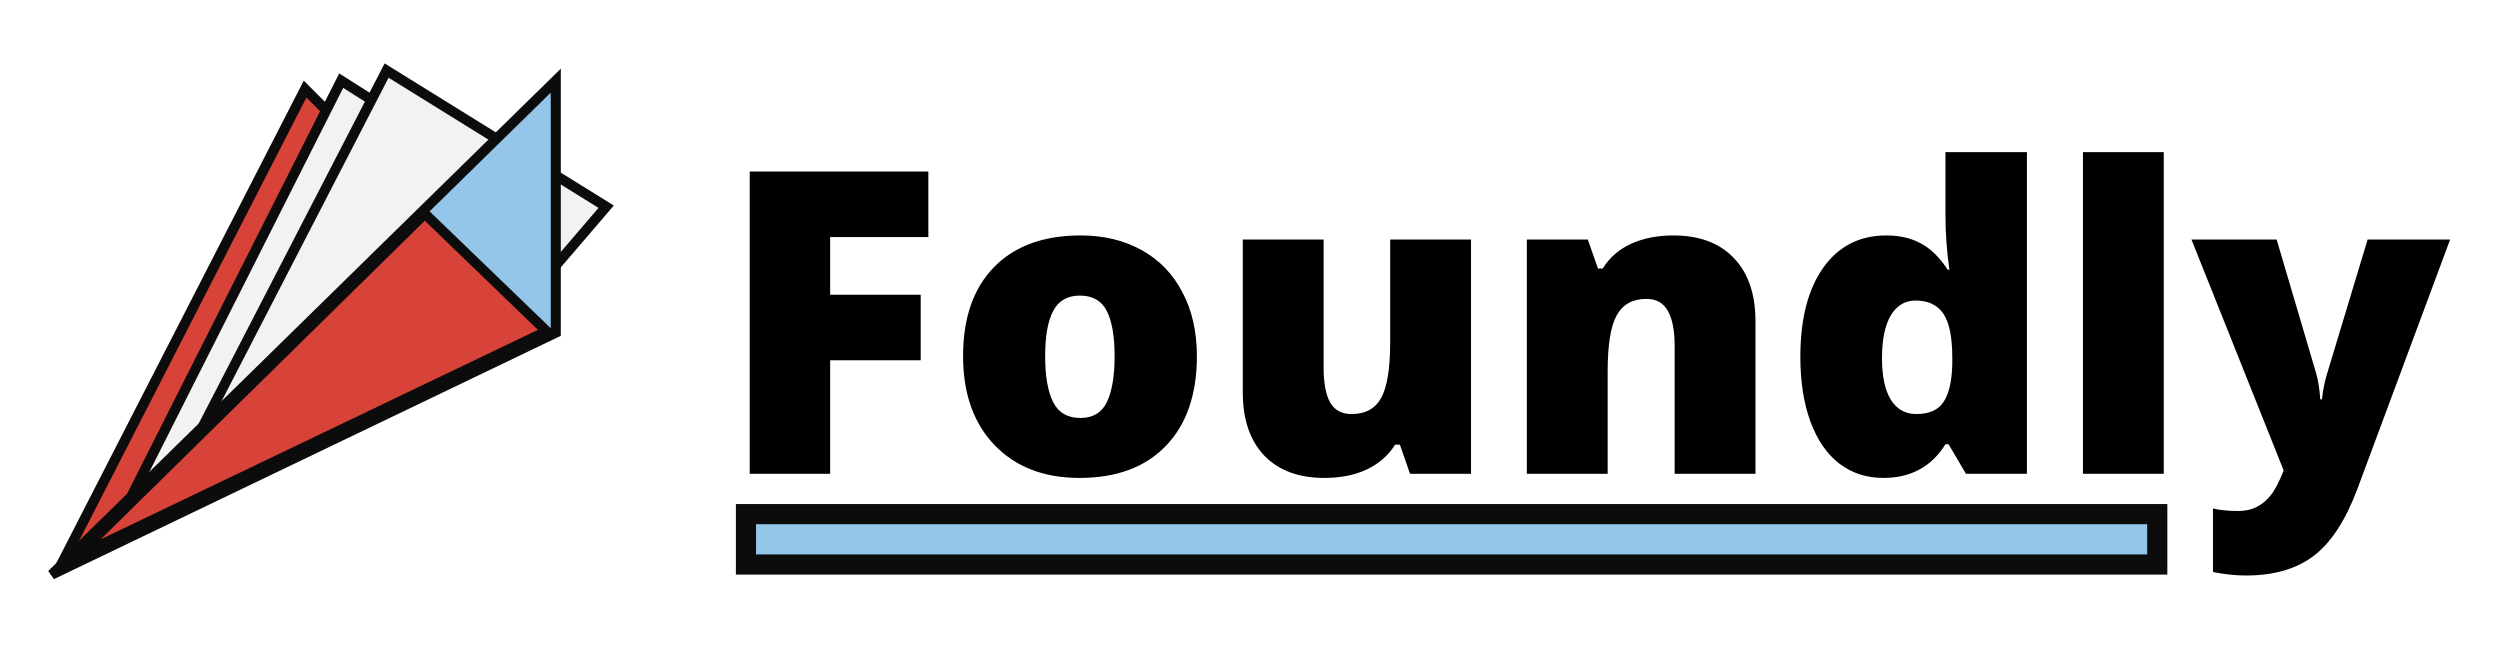 <?xml version="1.0" encoding="UTF-8"?>
<svg width="248px" height="64px" viewBox="0 0 248 64" version="1.1" xmlns="http://www.w3.org/2000/svg" xmlns:xlink="http://www.w3.org/1999/xlink">
    <title>title</title>
    <g id="Page-1" stroke="none" stroke-width="1" fill="none" fill-rule="evenodd">
        <g id="title" fill-rule="nonzero">
            <rect id="Rectangle" fill="#FFFFFF" x="0" y="0" width="248" height="64"></rect>
            <polygon id="Path" stroke="#0D0C0C" fill="#D84339" points="6.122 55.908 30.264 8.839 54.238 32.854"></polygon>
            <polygon id="Path" stroke="#0D0C0C" fill="#F2F2F2" points="33.846 8 11.133 53 42.361 36.752 55.133 21.505"></polygon>
            <polygon id="Path" stroke="#0D0C0C" fill="#F2F2F2" points="38.351 7 15.633 51 47.063 35.752 60.133 20.505"></polygon>
            <polygon id="Path" stroke="#0D0C0C" fill="#94C6EA" points="55.133 8 5.133 57 55.133 33"></polygon>
            <polygon id="Path" stroke="#0D0C0C" fill="#D84339" points="7.492 55.252 42.136 21.198 54.225 32.86"></polygon>
            <path d="M82.351,47 L74.373,47 L74.373,17.018 L92.092,17.018 L92.092,23.519 L82.351,23.519 L82.351,29.24 L91.333,29.24 L91.333,35.741 L82.351,35.741 L82.351,47 Z M118.731,35.331 C118.731,39.132 117.706,42.099 115.655,44.231 C113.618,46.351 110.761,47.41 107.083,47.41 C103.556,47.41 100.746,46.323 98.654,44.149 C96.576,41.976 95.537,39.036 95.537,35.331 C95.537,31.544 96.556,28.605 98.593,26.513 C100.644,24.407 103.515,23.355 107.206,23.355 C109.489,23.355 111.506,23.84 113.256,24.811 C115.006,25.781 116.353,27.176 117.296,28.994 C118.253,30.799 118.731,32.911 118.731,35.331 Z M103.679,35.331 C103.679,37.327 103.945,38.852 104.479,39.904 C105.012,40.943 105.907,41.463 107.165,41.463 C108.409,41.463 109.284,40.943 109.79,39.904 C110.31,38.852 110.569,37.327 110.569,35.331 C110.569,33.349 110.31,31.852 109.79,30.84 C109.271,29.828 108.382,29.322 107.124,29.322 C105.894,29.322 105.012,29.828 104.479,30.84 C103.945,31.838 103.679,33.335 103.679,35.331 Z M139.875,47 L138.87,44.108 L138.398,44.108 C137.729,45.175 136.792,45.995 135.589,46.569 C134.399,47.13 132.998,47.41 131.385,47.41 C128.828,47.41 126.839,46.672 125.417,45.195 C123.995,43.705 123.284,41.606 123.284,38.899 L123.284,23.765 L131.303,23.765 L131.303,36.459 C131.303,37.977 131.515,39.125 131.938,39.904 C132.376,40.684 133.087,41.073 134.071,41.073 C135.452,41.073 136.437,40.533 137.024,39.453 C137.612,38.359 137.906,36.52 137.906,33.937 L137.906,23.765 L145.925,23.765 L145.925,47 L139.875,47 Z M166.125,47 L166.125,34.326 C166.125,32.781 165.899,31.619 165.448,30.84 C165.011,30.047 164.3,29.65 163.315,29.65 C161.962,29.65 160.984,30.19 160.383,31.27 C159.781,32.351 159.48,34.203 159.48,36.828 L159.48,47 L151.462,47 L151.462,23.765 L157.512,23.765 L158.517,26.636 L158.988,26.636 C159.672,25.542 160.615,24.722 161.818,24.175 C163.035,23.628 164.43,23.355 166.002,23.355 C168.572,23.355 170.568,24.1 171.99,25.59 C173.426,27.08 174.144,29.179 174.144,31.886 L174.144,47 L166.125,47 Z M186.817,47.41 C185.163,47.41 183.714,46.938 182.47,45.995 C181.239,45.052 180.282,43.664 179.599,41.832 C178.929,40 178.594,37.86 178.594,35.413 C178.594,31.64 179.353,28.686 180.87,26.554 C182.388,24.421 184.473,23.355 187.125,23.355 C188.424,23.355 189.559,23.614 190.529,24.134 C191.514,24.653 192.409,25.528 193.216,26.759 L193.38,26.759 C193.12,24.94 192.99,23.122 192.99,21.304 L192.99,15.09 L201.07,15.09 L201.07,47 L195.021,47 L193.298,44.067 L192.99,44.067 C191.609,46.296 189.552,47.41 186.817,47.41 Z M190.099,41.073 C191.384,41.073 192.286,40.67 192.806,39.863 C193.339,39.057 193.626,37.812 193.667,36.131 L193.667,35.495 C193.667,33.444 193.373,31.988 192.785,31.127 C192.197,30.252 191.274,29.814 190.017,29.814 C188.964,29.814 188.144,30.314 187.556,31.311 C186.981,32.296 186.694,33.704 186.694,35.536 C186.694,37.341 186.988,38.715 187.576,39.658 C188.164,40.602 189.005,41.073 190.099,41.073 Z M214.646,47 L206.628,47 L206.628,15.09 L214.646,15.09 L214.646,47 Z M217.395,23.765 L225.844,23.765 L229.781,37.095 C229.973,37.792 230.103,38.633 230.171,39.617 L230.335,39.617 C230.444,38.674 230.608,37.847 230.827,37.136 L234.867,23.765 L243.05,23.765 L233.862,48.477 C232.687,51.621 231.237,53.843 229.515,55.142 C227.806,56.44 225.57,57.09 222.809,57.09 C221.742,57.09 220.648,56.974 219.527,56.741 L219.527,50.445 C220.252,50.609 221.079,50.691 222.009,50.691 C222.72,50.691 223.342,50.555 223.875,50.281 C224.408,50.008 224.873,49.618 225.27,49.112 C225.666,48.62 226.09,47.807 226.541,46.672 L217.395,23.765 Z" id="Shape" fill="#000000"></path>
            <rect id="Rectangle" stroke="#0D0C0C" stroke-width="2" fill="#94C6EA" x="74" y="51" width="140" height="5"></rect>
        </g>
    </g>
</svg>